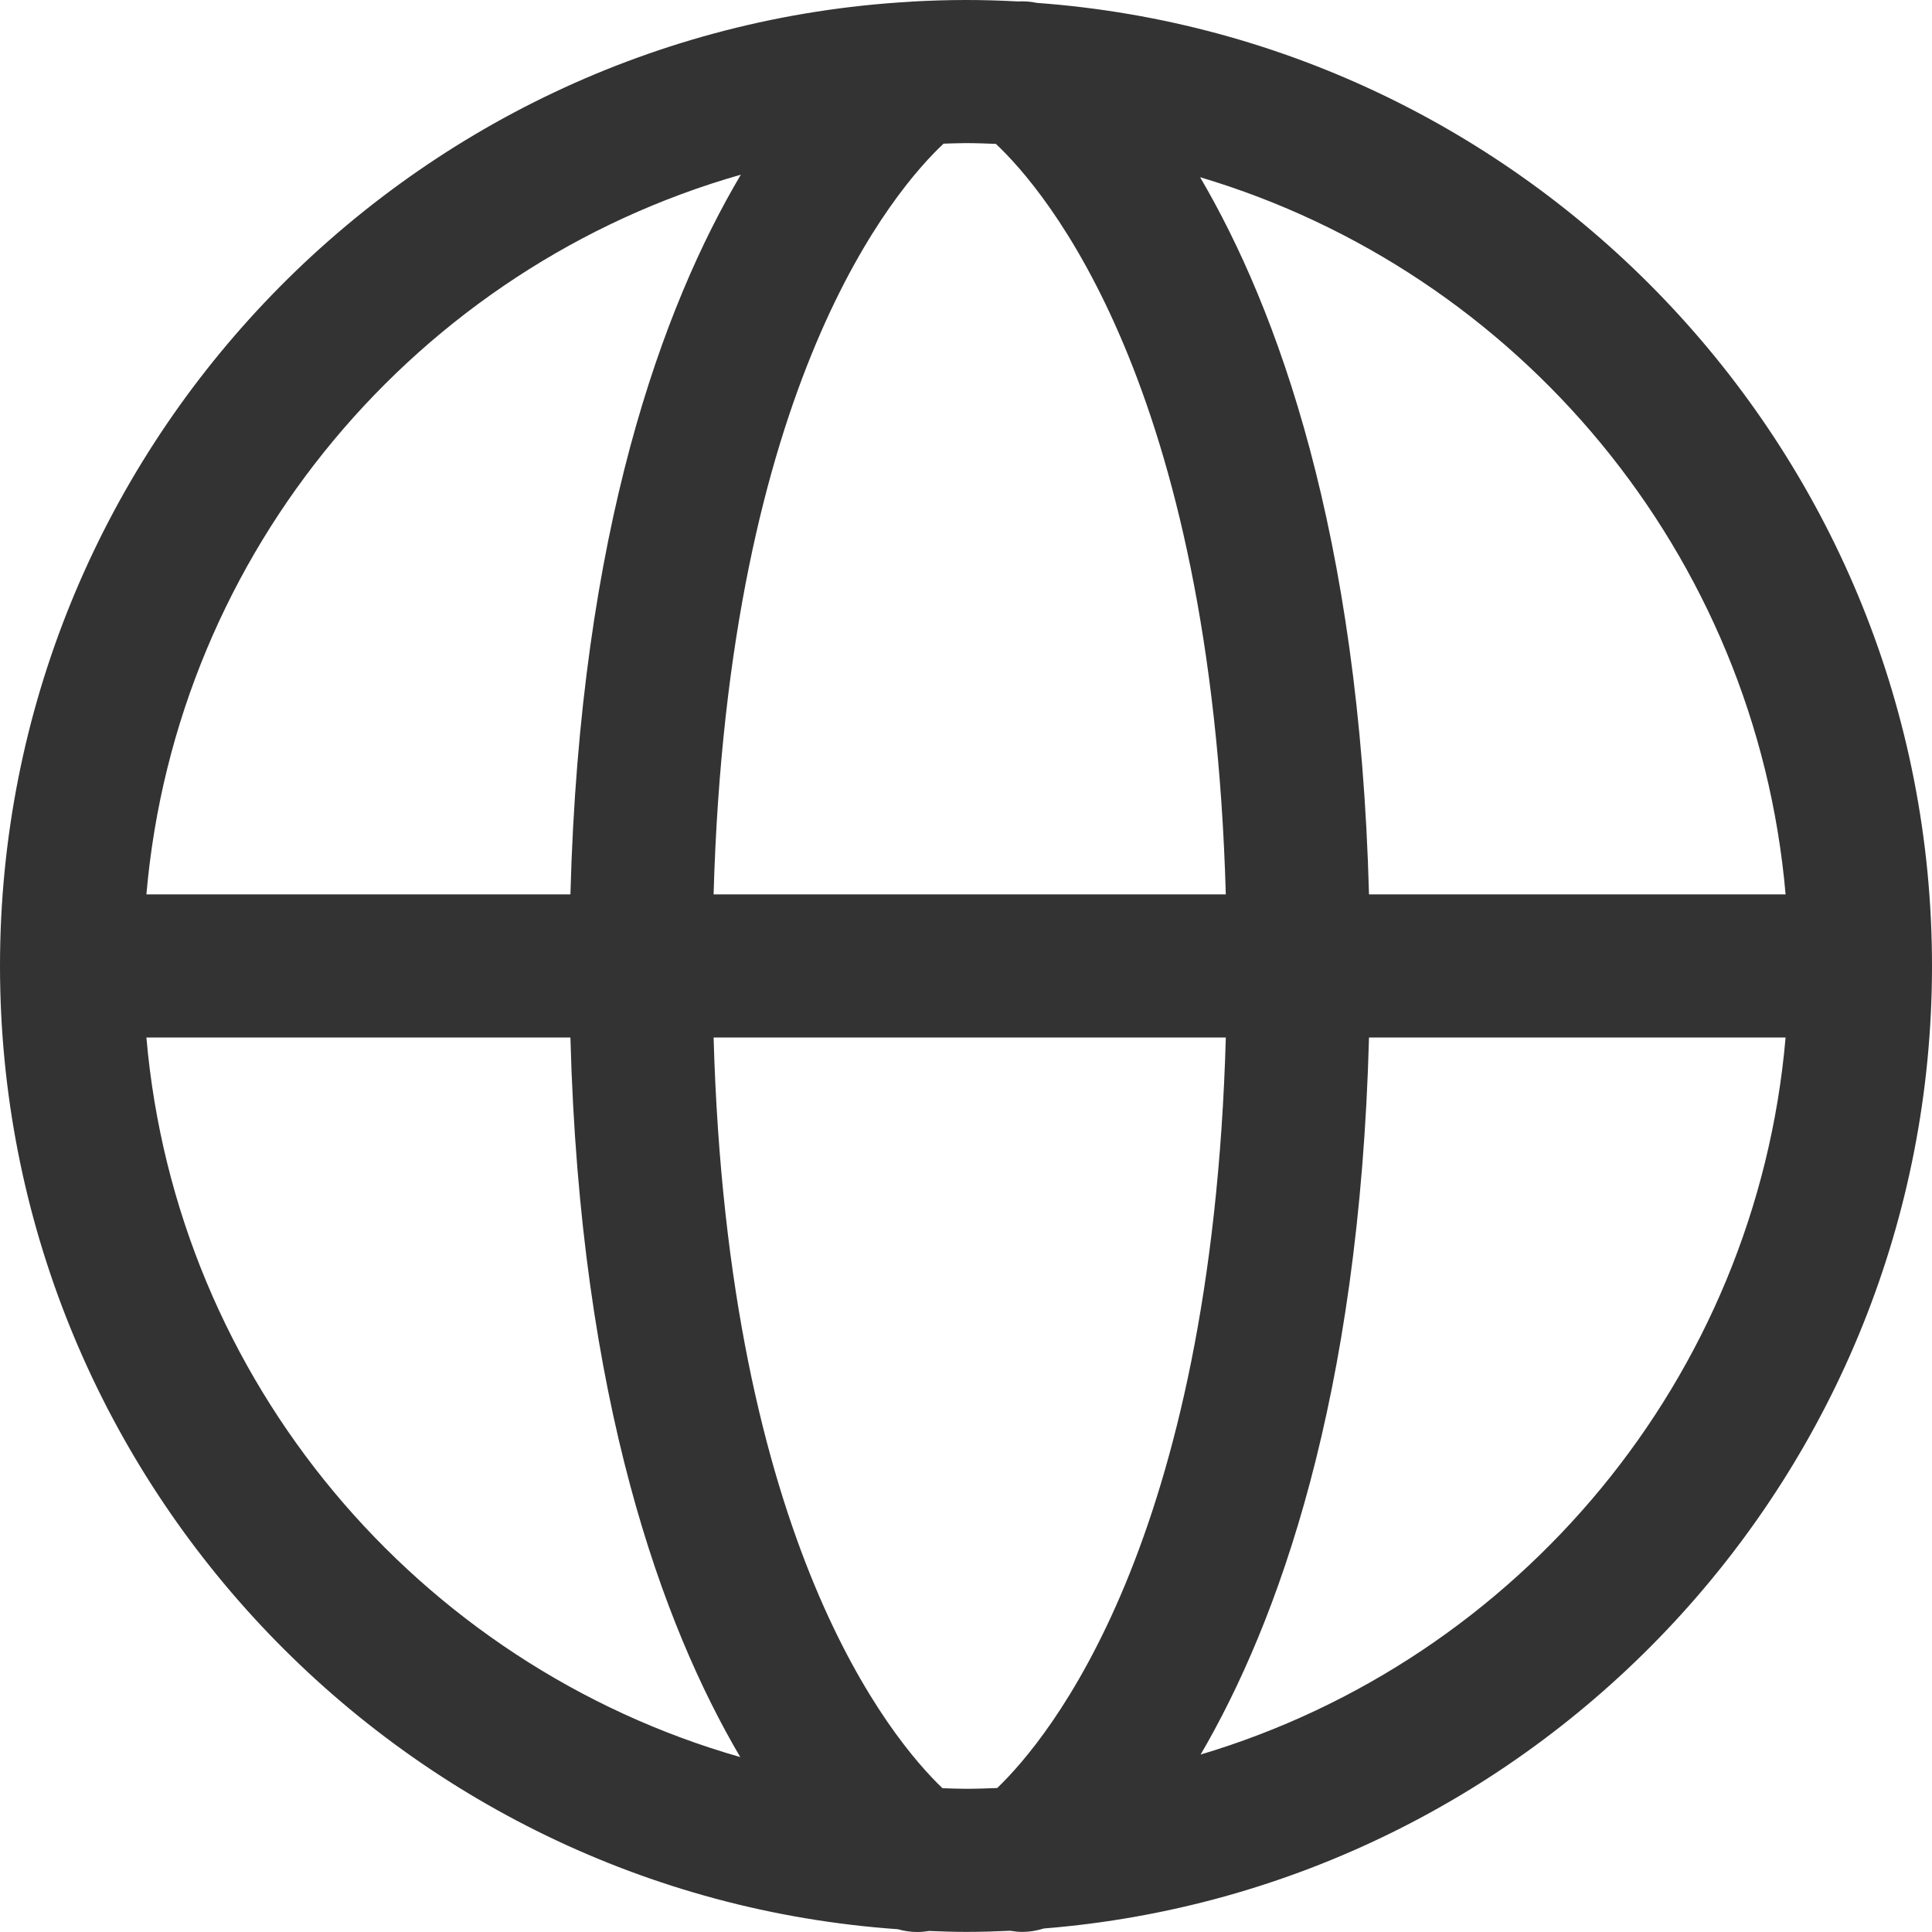 <?xml version="1.0" encoding="utf-8"?>
<!-- Generator: Adobe Illustrator 16.0.0, SVG Export Plug-In . SVG Version: 6.00 Build 0)  -->
<!DOCTYPE svg PUBLIC "-//W3C//DTD SVG 1.1//EN" "http://www.w3.org/Graphics/SVG/1.1/DTD/svg11.dtd">
<svg version="1.1" id="Layer_1" xmlns="http://www.w3.org/2000/svg" xmlns:xlink="http://www.w3.org/1999/xlink" x="0px" y="0px"
	 width="150px" height="150px" viewBox="0 0 150 150" enable-background="new 0 0 150 150" xml:space="preserve">
<g>
	<path fill="#333333" d="M80.509,0.225c-0.49-0.104-0.987-0.141-1.479-0.113C77.693,0.04,76.352,0,74.998,0
		c-1.377,0-2.746,0.043-4.107,0.117c-0.08,0.004-0.16,0.01-0.242,0.019C31.314,2.396,0,35.104,0,74.996
		c0,39.572,30.816,72.063,69.709,74.788c0.5,0.144,1.016,0.216,1.527,0.216c0.301,0,0.602-0.033,0.898-0.08
		c0.951,0.036,1.903,0.072,2.863,0.072c1.154,0,2.301-0.035,3.443-0.087c0.308,0.052,0.619,0.088,0.932,0.088
		c0.561,0,1.123-0.093,1.671-0.266C119.581,146.637,150,114.312,150,74.996C150,35.498,119.299,3.057,80.509,0.225z M138.633,69.441
		h-32.344c-0.75-28.143-7.132-45.492-13.114-55.682C117.865,21.101,136.341,42.984,138.633,69.441z M77.422,138.821
		c-0.805,0.03-1.611,0.061-2.424,0.061c-0.613,0-1.219-0.029-1.826-0.047c-3.941-3.769-16.66-18.935-17.768-58.283h39.768
		C94.065,119.84,81.384,135.022,77.422,138.821z M55.404,69.441c1.121-39.844,14.148-54.816,17.855-58.287
		c0.579-0.014,1.156-0.043,1.738-0.043c0.779,0,1.55,0.031,2.321,0.059c3.817,3.586,16.735,18.605,17.853,58.271H55.404z
		 M57.518,13.563C51.5,23.724,45.041,41.117,44.287,69.441h-32.92C13.682,42.738,32.482,20.696,57.518,13.563z M11.367,80.552h32.92
		c0.752,28.263,7.184,45.671,13.186,55.866C32.461,129.271,13.68,107.238,11.367,80.552z M93.217,136.222
		c5.971-10.224,12.324-27.585,13.072-55.67h32.344C136.343,106.992,117.887,128.867,93.217,136.222z"/>
</g>
</svg>
